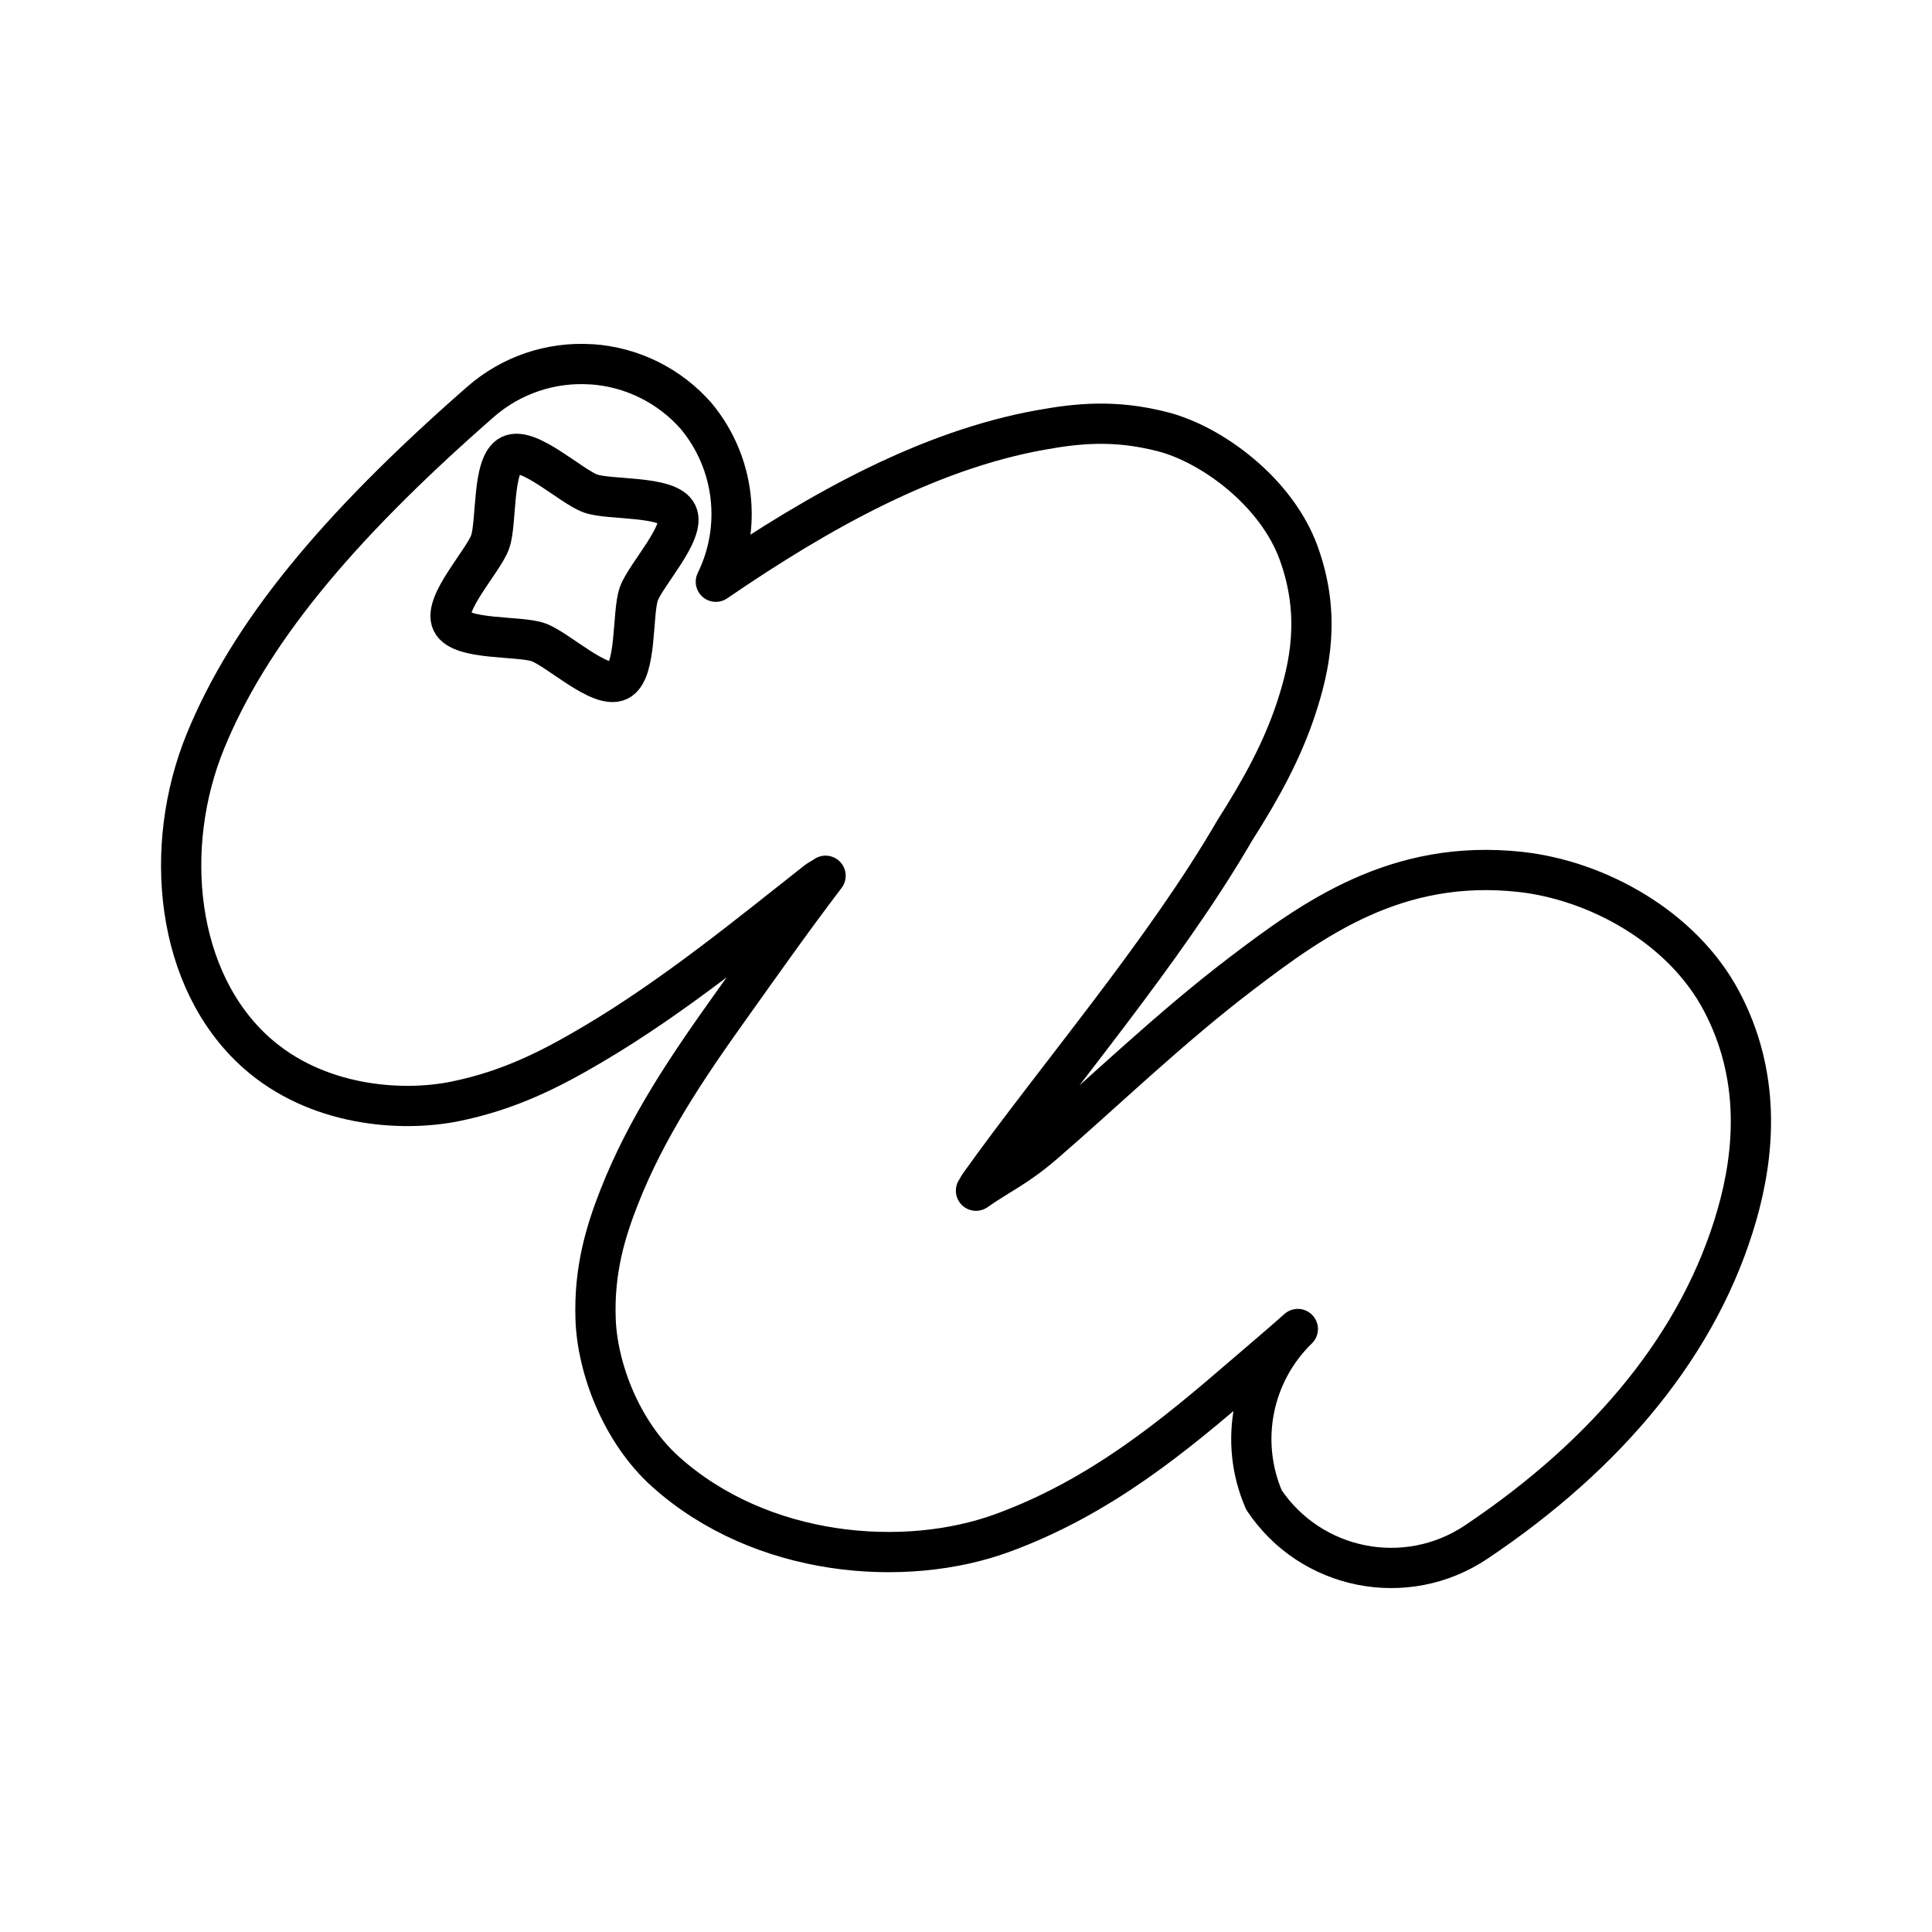 <?xml version="1.0" encoding="UTF-8"?><svg id="a" xmlns="http://www.w3.org/2000/svg" viewBox="0 0 48 48"><defs><style>.d{fill:none;stroke:#000;stroke-linecap:round;stroke-linejoin:round;}</style></defs><path id="b" class="d" d="M15.368,16.912c-.458.22-1.513-.786-1.992-.955-.479-.169-1.931-.044-2.151-.503-.22-.459.785-1.515.954-1.994.168-.48.044-1.933.502-2.153.458-.22,1.513.786,1.992.955s1.931.044,2.151.503-.785,1.515-.954,1.994c-.168.48-.044,1.933-.502,2.153Z"/><path id="c" class="d" d="M14.694,9.052c-1.006-.068-1.998.268-2.757.933-3.645,3.19-5.755,5.799-6.831,8.425-1.076,2.626-.755,5.947,1.266,7.747,1.484,1.322,3.578,1.483,4.939,1.206,1.361-.277,2.399-.817,3.411-1.414,2.024-1.193,3.913-2.748,5.577-4.058.064-.05.147-.083.212-.133-.891,1.174-1.496,2.039-2.358,3.246-1.096,1.535-2.09,3.01-2.767,4.73-.338.86-.63,1.809-.589,3.033.041,1.224.639,2.809,1.736,3.795,2.37,2.129,5.942,2.418,8.382,1.521,2.44-.897,4.272-2.425,5.99-3.907.507-.438.862-.732,1.339-1.157-1.136,1.103-1.471,2.795-.841,4.248,1.168,1.746,3.528,2.214,5.273,1.045,3.283-2.2,5.565-4.95,6.477-8.127.456-1.588.588-3.483-.384-5.316-.971-1.833-3.084-2.998-5.001-3.207-3.072-.335-5.151,1.175-6.931,2.53s-3.393,2.921-4.896,4.218c-.698.602-1.092.751-1.693,1.173.045-.064.045-.086.091-.151,1.884-2.638,4.573-5.758,6.342-8.807.661-1.036,1.173-1.978,1.515-3.008.35-1.056.625-2.333.073-3.866-.552-1.532-2.159-2.706-3.372-3.022-1.213-.315-2.155-.206-3.043-.046-2.776.5-5.473,1.992-8.069,3.77.662-1.346.472-2.956-.484-4.111-.663-.76-1.601-1.225-2.607-1.292Z"/></svg>